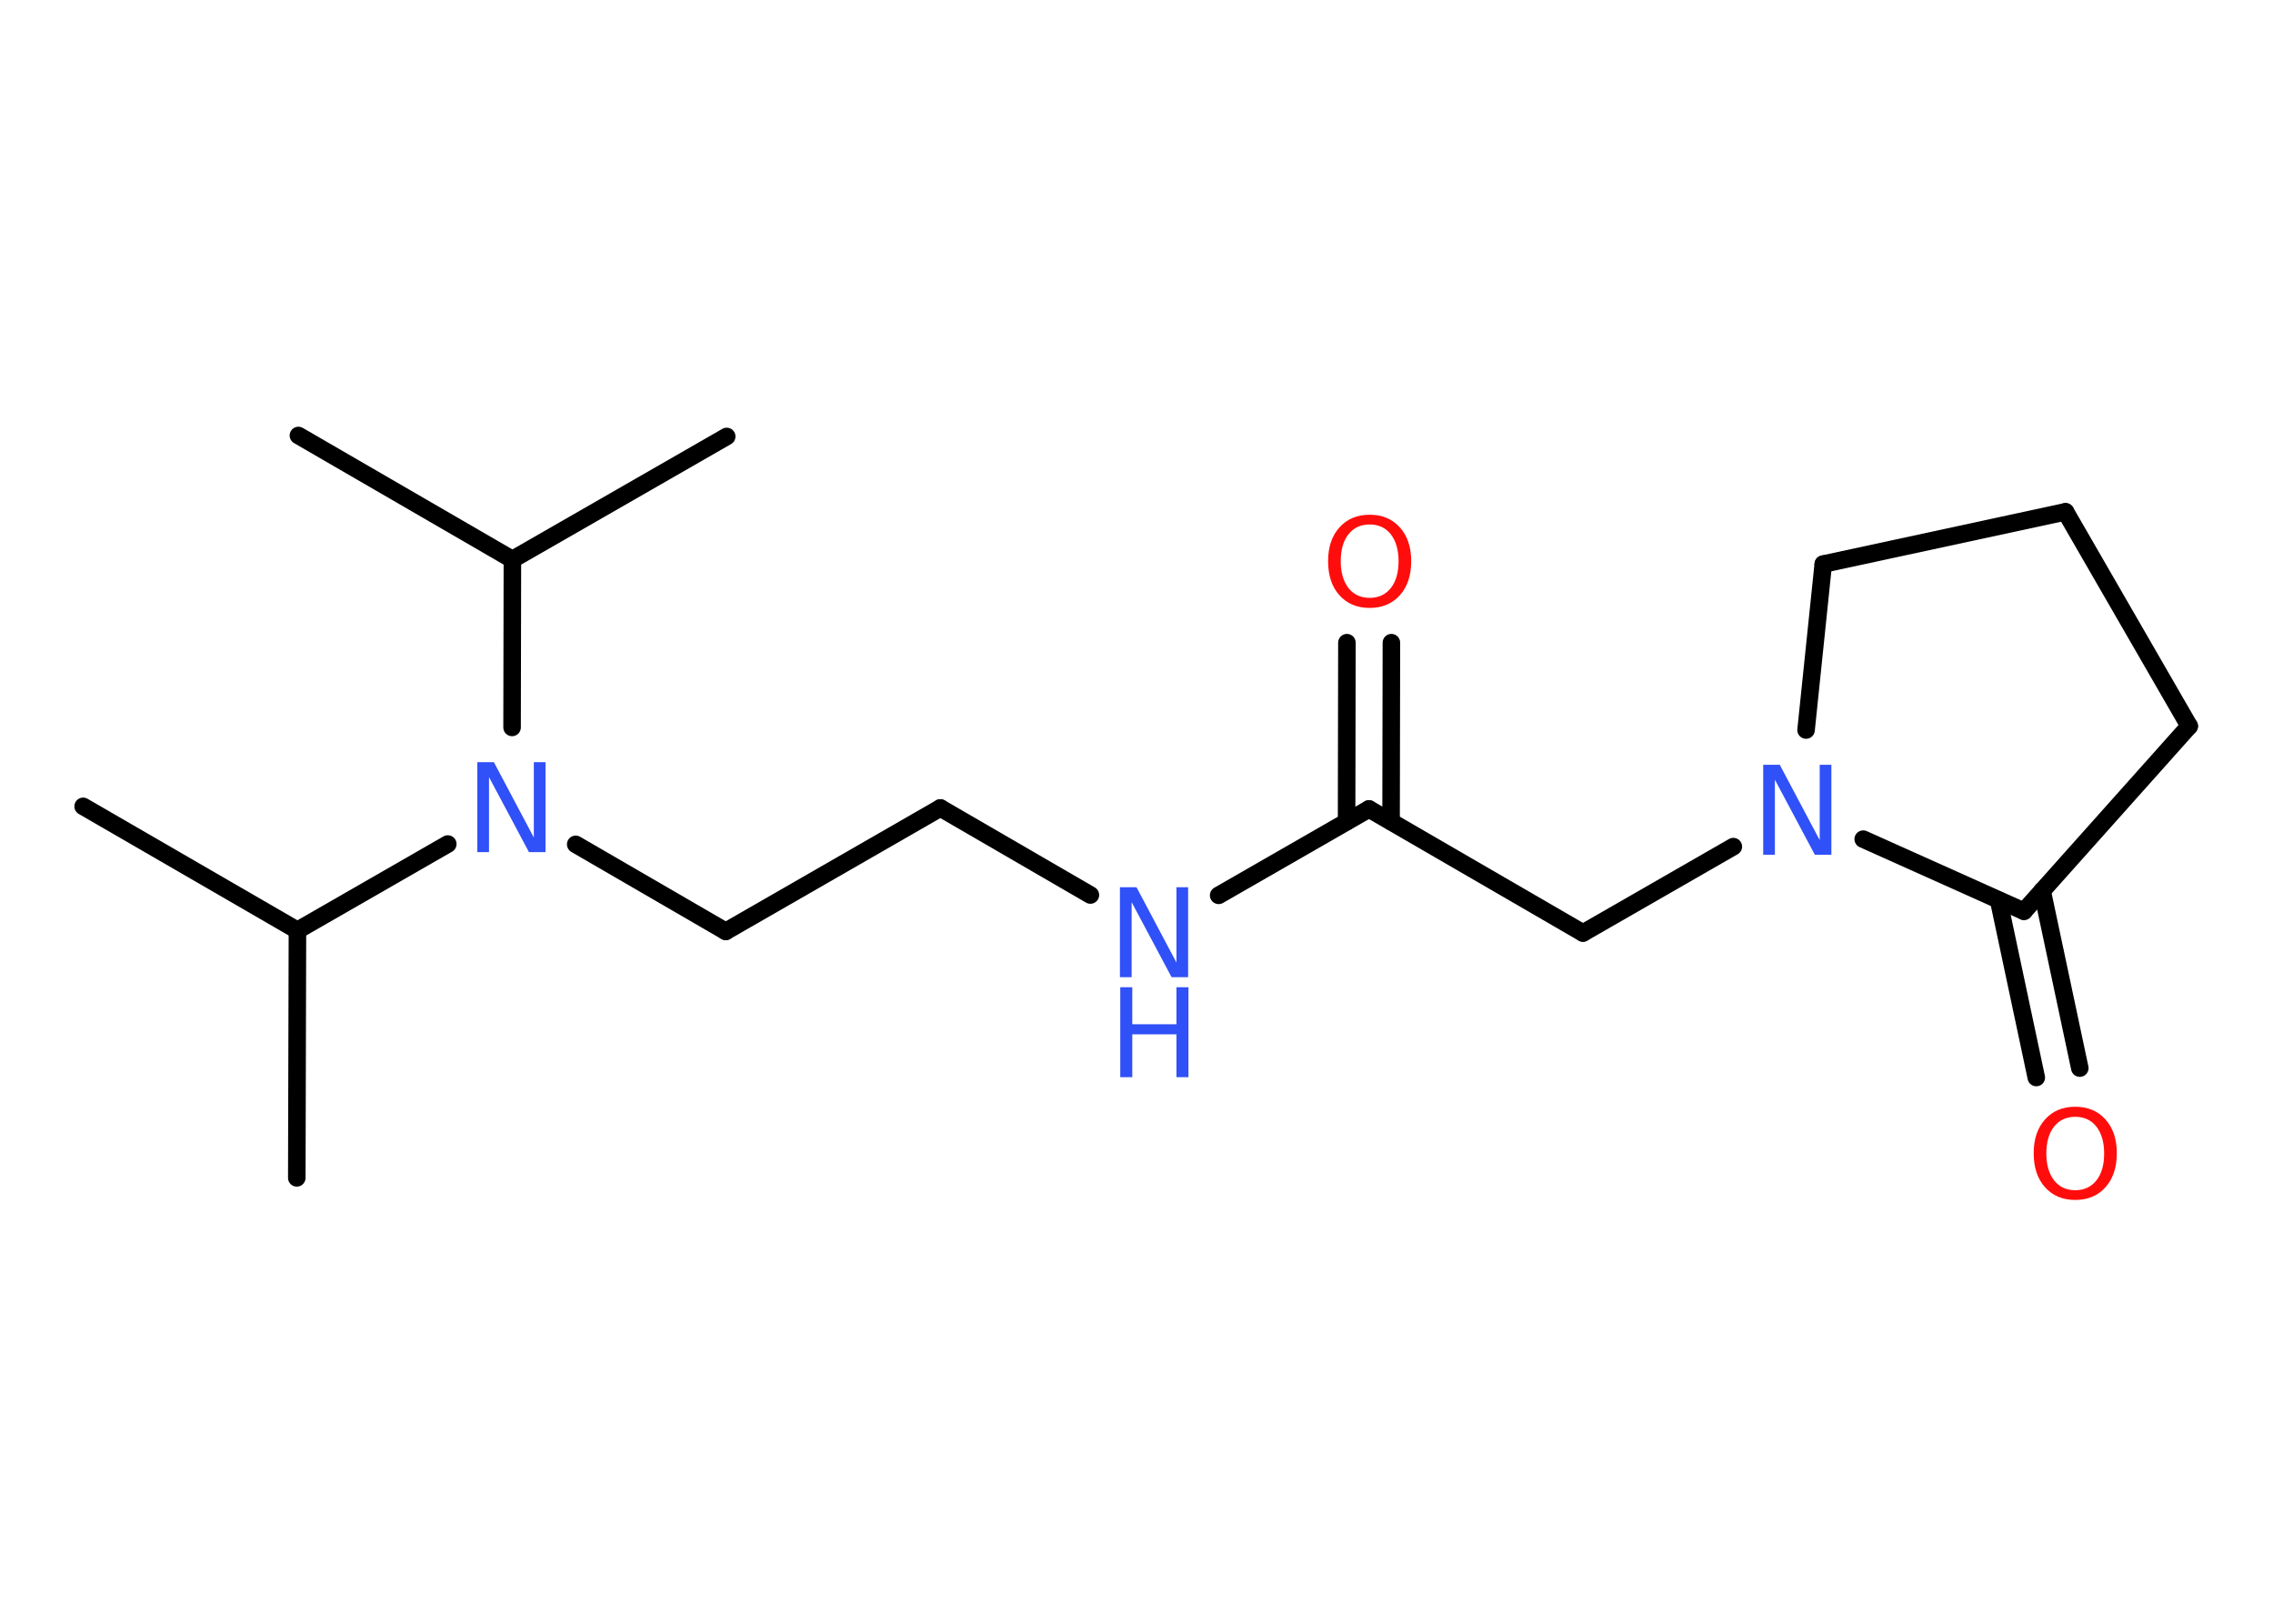 <?xml version='1.0' encoding='UTF-8'?>
<!DOCTYPE svg PUBLIC "-//W3C//DTD SVG 1.1//EN" "http://www.w3.org/Graphics/SVG/1.1/DTD/svg11.dtd">
<svg version='1.2' xmlns='http://www.w3.org/2000/svg' xmlns:xlink='http://www.w3.org/1999/xlink' width='70.0mm' height='50.0mm' viewBox='0 0 70.0 50.0'>
  <desc>Generated by the Chemistry Development Kit (http://github.com/cdk)</desc>
  <g stroke-linecap='round' stroke-linejoin='round' stroke='#000000' stroke-width='.54' fill='#3050F8'>
    <rect x='.0' y='.0' width='70.0' height='50.0' fill='#FFFFFF' stroke='none'/>
    <g id='mol1' class='mol'>
      <line id='mol1bnd1' class='bond' x1='2.56' y1='24.83' x2='9.16' y2='28.65'/>
      <line id='mol1bnd2' class='bond' x1='9.16' y1='28.65' x2='9.14' y2='36.27'/>
      <line id='mol1bnd3' class='bond' x1='9.16' y1='28.65' x2='13.79' y2='25.99'/>
      <line id='mol1bnd4' class='bond' x1='17.73' y1='26.0' x2='22.35' y2='28.68'/>
      <line id='mol1bnd5' class='bond' x1='22.35' y1='28.68' x2='28.96' y2='24.88'/>
      <line id='mol1bnd6' class='bond' x1='28.96' y1='24.88' x2='33.58' y2='27.56'/>
      <line id='mol1bnd7' class='bond' x1='37.53' y1='27.57' x2='42.16' y2='24.91'/>
      <g id='mol1bnd8' class='bond'>
        <line x1='41.47' y1='25.3' x2='41.48' y2='19.79'/>
        <line x1='42.84' y1='25.3' x2='42.85' y2='19.79'/>
      </g>
      <line id='mol1bnd9' class='bond' x1='42.16' y1='24.91' x2='48.75' y2='28.73'/>
      <line id='mol1bnd10' class='bond' x1='48.75' y1='28.73' x2='53.38' y2='26.07'/>
      <line id='mol1bnd11' class='bond' x1='55.62' y1='22.48' x2='56.15' y2='17.37'/>
      <line id='mol1bnd12' class='bond' x1='56.15' y1='17.37' x2='63.61' y2='15.76'/>
      <line id='mol1bnd13' class='bond' x1='63.61' y1='15.76' x2='67.42' y2='22.36'/>
      <line id='mol1bnd14' class='bond' x1='67.42' y1='22.36' x2='62.33' y2='28.06'/>
      <line id='mol1bnd15' class='bond' x1='57.38' y1='25.84' x2='62.33' y2='28.06'/>
      <g id='mol1bnd16' class='bond'>
        <line x1='62.89' y1='27.43' x2='64.05' y2='32.89'/>
        <line x1='61.55' y1='27.72' x2='62.71' y2='33.18'/>
      </g>
      <line id='mol1bnd17' class='bond' x1='15.77' y1='22.4' x2='15.78' y2='17.23'/>
      <line id='mol1bnd18' class='bond' x1='15.78' y1='17.23' x2='9.19' y2='13.41'/>
      <line id='mol1bnd19' class='bond' x1='15.78' y1='17.23' x2='22.38' y2='13.44'/>
      <path id='mol1atm4' class='atom' d='M14.71 23.47h.5l1.23 2.32v-2.32h.36v2.77h-.51l-1.23 -2.31v2.31h-.36v-2.77z' stroke='none'/>
      <g id='mol1atm7' class='atom'>
        <path d='M34.5 27.32h.5l1.23 2.32v-2.32h.36v2.77h-.51l-1.23 -2.31v2.31h-.36v-2.77z' stroke='none'/>
        <path d='M34.5 30.4h.37v1.14h1.36v-1.14h.37v2.77h-.37v-1.32h-1.36v1.32h-.37v-2.77z' stroke='none'/>
      </g>
      <path id='mol1atm9' class='atom' d='M42.18 16.15q-.41 .0 -.65 .3q-.24 .3 -.24 .83q.0 .52 .24 .83q.24 .3 .65 .3q.41 .0 .65 -.3q.24 -.3 .24 -.83q.0 -.52 -.24 -.83q-.24 -.3 -.65 -.3zM42.18 15.85q.58 .0 .93 .39q.35 .39 .35 1.04q.0 .66 -.35 1.05q-.35 .39 -.93 .39q-.58 .0 -.93 -.39q-.35 -.39 -.35 -1.05q.0 -.65 .35 -1.04q.35 -.39 .93 -.39z' stroke='none' fill='#FF0D0D'/>
      <path id='mol1atm11' class='atom' d='M54.31 23.55h.5l1.23 2.32v-2.32h.36v2.77h-.51l-1.23 -2.31v2.31h-.36v-2.77z' stroke='none'/>
      <path id='mol1atm16' class='atom' d='M63.91 34.39q-.41 .0 -.65 .3q-.24 .3 -.24 .83q.0 .52 .24 .83q.24 .3 .65 .3q.41 .0 .65 -.3q.24 -.3 .24 -.83q.0 -.52 -.24 -.83q-.24 -.3 -.65 -.3zM63.91 34.08q.58 .0 .93 .39q.35 .39 .35 1.04q.0 .66 -.35 1.05q-.35 .39 -.93 .39q-.58 .0 -.93 -.39q-.35 -.39 -.35 -1.05q.0 -.65 .35 -1.04q.35 -.39 .93 -.39z' stroke='none' fill='#FF0D0D'/>
    </g>
  </g>
</svg>
